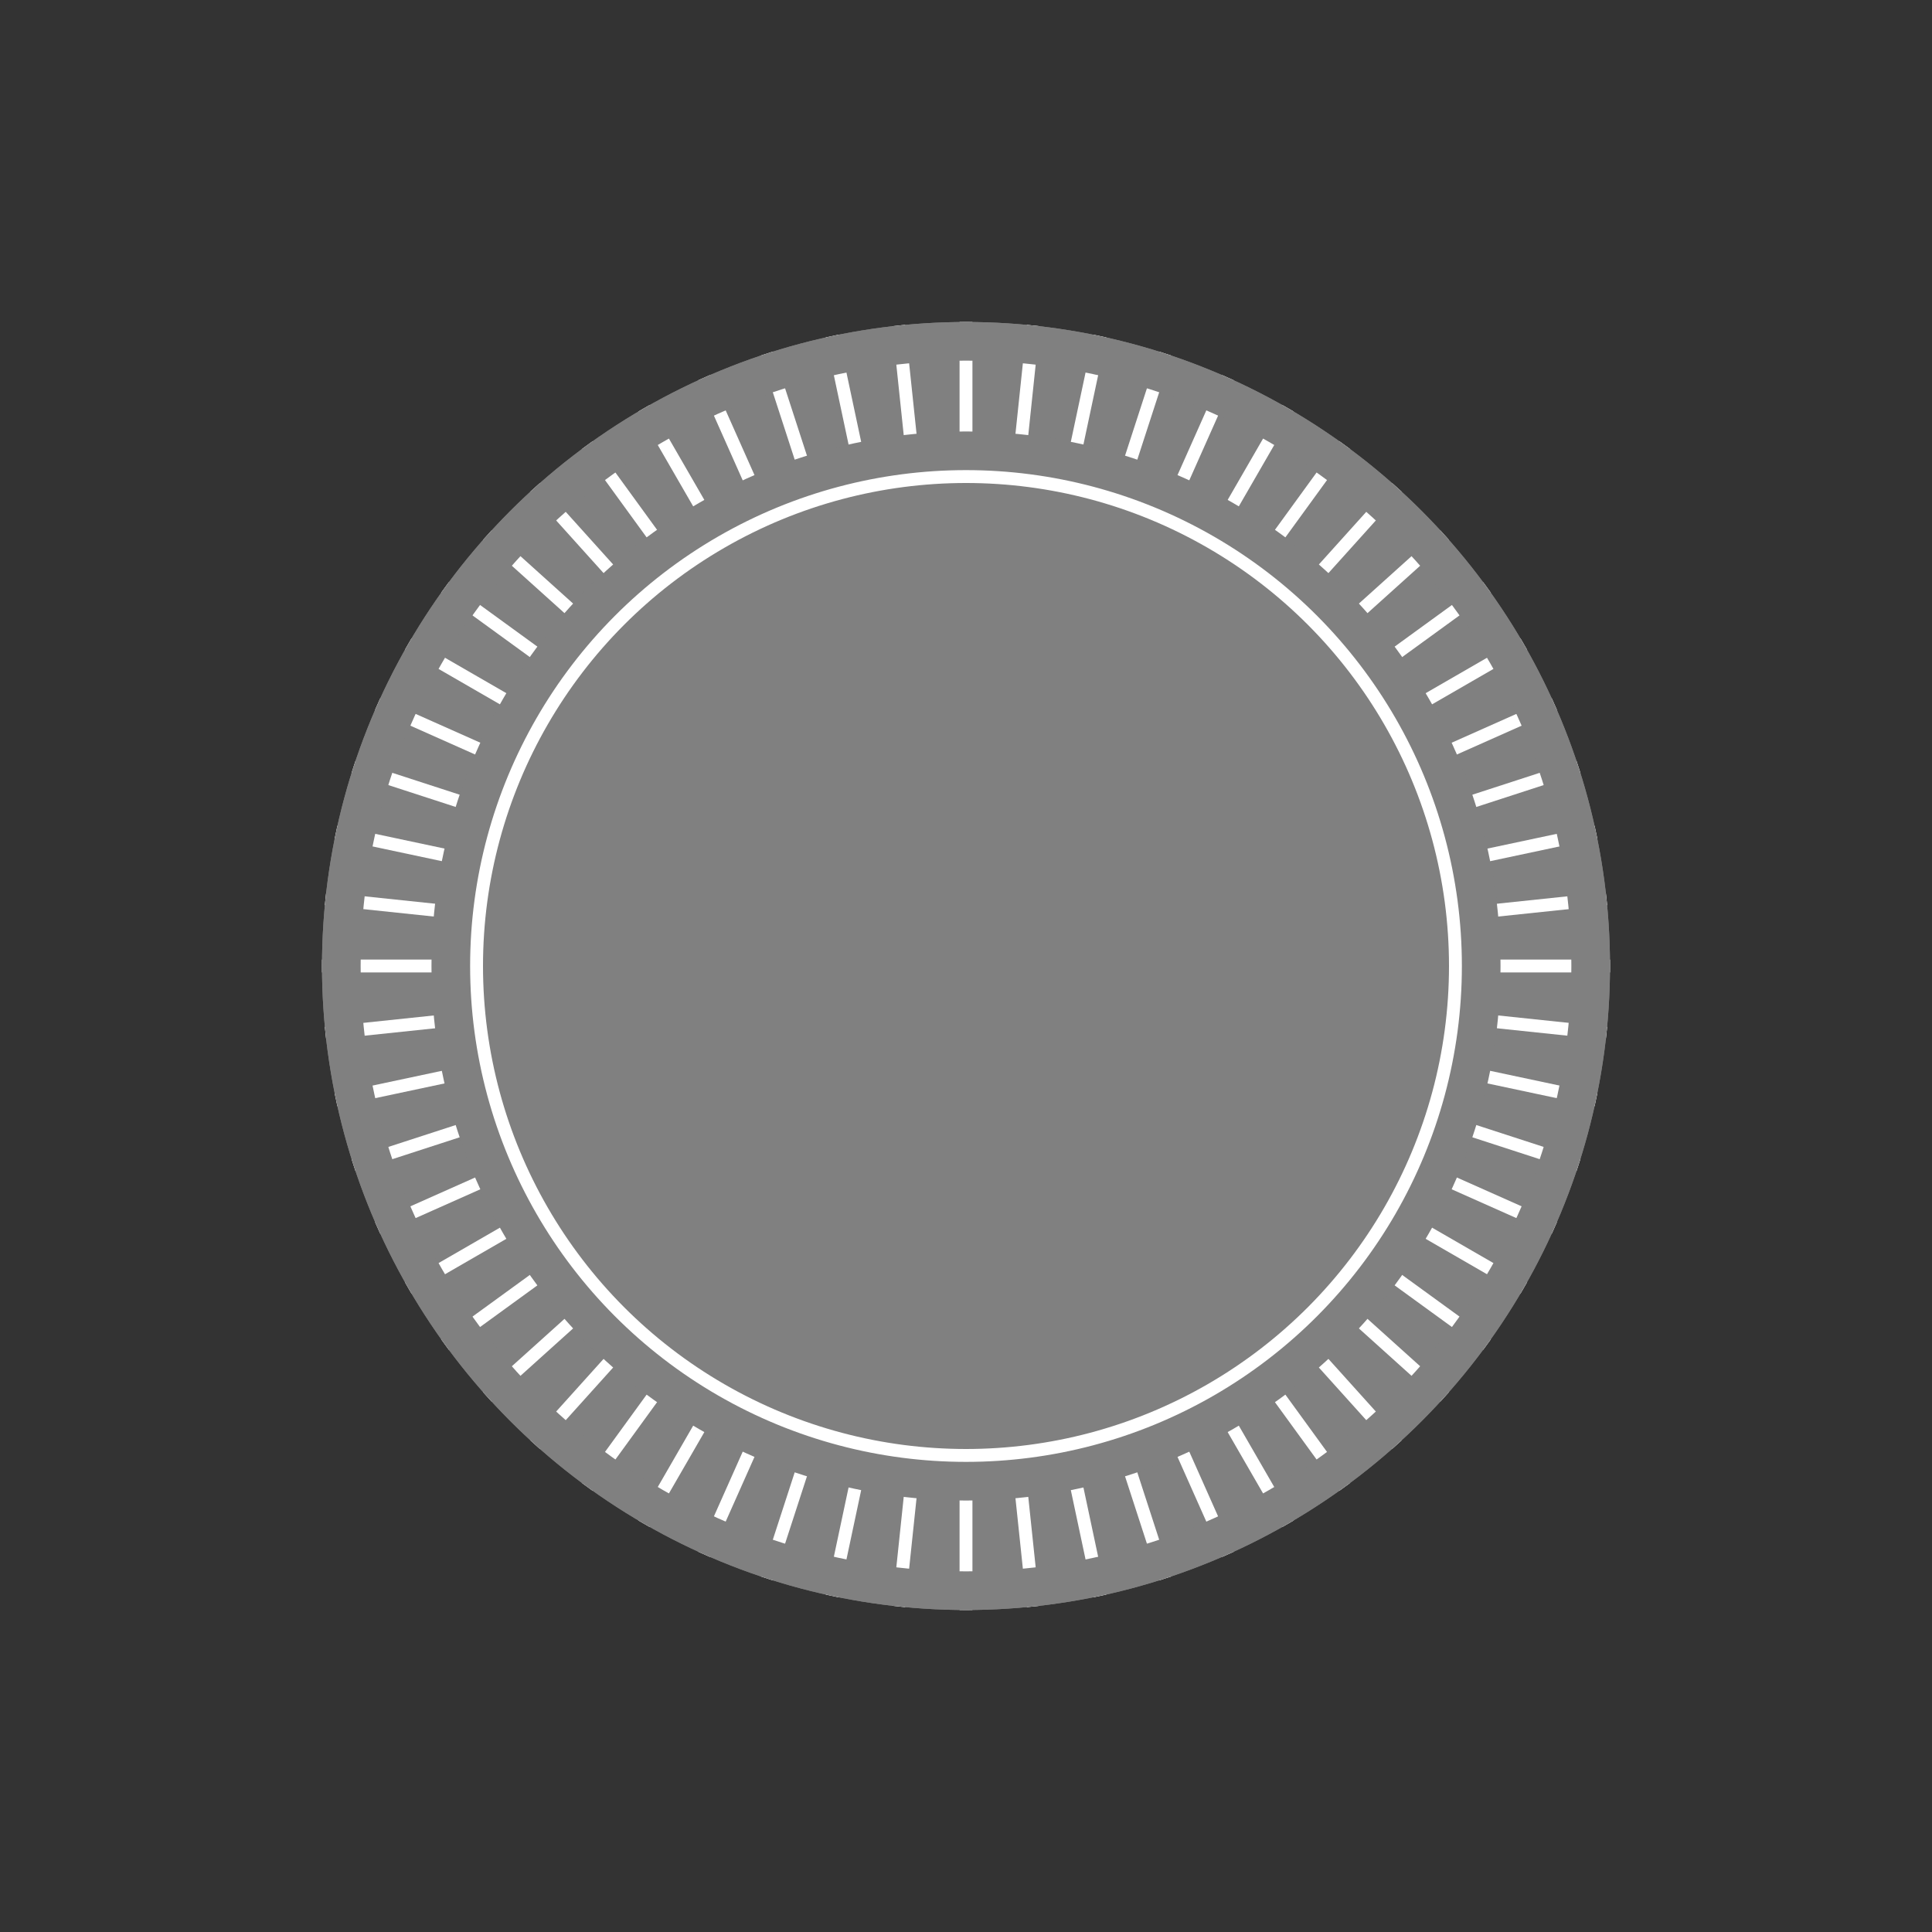 <svg width="300" height="300" viewBox="0 0 300 300" xmlns="http://www.w3.org/2000/svg">
  <rect x="0" y="0" width="300" height="300" fill="#333333" stroke="none"/>
  <circle cx="150" cy="150" r="100" fill="gray" />
  
  <!-- Group of white lines, each rotated from the center -->
  <g transform="translate(150, 150)" stroke="white" stroke-width="2">
    <!-- 60 lines, each rotated by 6 degrees (360 / 60) -->
    <line x1="0" y1="0" x2="100" y2="0" transform="rotate(0)" />
    <line x1="0" y1="0" x2="100" y2="0" transform="rotate(6)" />
    <line x1="0" y1="0" x2="100" y2="0" transform="rotate(12)" />
    <line x1="0" y1="0" x2="100" y2="0" transform="rotate(18)" />
    <line x1="0" y1="0" x2="100" y2="0" transform="rotate(24)" />
    <line x1="0" y1="0" x2="100" y2="0" transform="rotate(30)" />
    <line x1="0" y1="0" x2="100" y2="0" transform="rotate(36)" />
    <line x1="0" y1="0" x2="100" y2="0" transform="rotate(42)" />
    <line x1="0" y1="0" x2="100" y2="0" transform="rotate(48)" />
    <line x1="0" y1="0" x2="100" y2="0" transform="rotate(54)" />
    <line x1="0" y1="0" x2="100" y2="0" transform="rotate(60)" />
    <line x1="0" y1="0" x2="100" y2="0" transform="rotate(66)" />
    <line x1="0" y1="0" x2="100" y2="0" transform="rotate(72)" />
    <line x1="0" y1="0" x2="100" y2="0" transform="rotate(78)" />
    <line x1="0" y1="0" x2="100" y2="0" transform="rotate(84)" />
    <line x1="0" y1="0" x2="100" y2="0" transform="rotate(90)" />
    <line x1="0" y1="0" x2="100" y2="0" transform="rotate(96)" />
    <line x1="0" y1="0" x2="100" y2="0" transform="rotate(102)" />
    <line x1="0" y1="0" x2="100" y2="0" transform="rotate(108)" />
    <line x1="0" y1="0" x2="100" y2="0" transform="rotate(114)" />
    <line x1="0" y1="0" x2="100" y2="0" transform="rotate(120)" />
    <line x1="0" y1="0" x2="100" y2="0" transform="rotate(126)" />
    <line x1="0" y1="0" x2="100" y2="0" transform="rotate(132)" />
    <line x1="0" y1="0" x2="100" y2="0" transform="rotate(138)" />
    <line x1="0" y1="0" x2="100" y2="0" transform="rotate(144)" />
    <line x1="0" y1="0" x2="100" y2="0" transform="rotate(150)" />
    <line x1="0" y1="0" x2="100" y2="0" transform="rotate(156)" />
    <line x1="0" y1="0" x2="100" y2="0" transform="rotate(162)" />
    <line x1="0" y1="0" x2="100" y2="0" transform="rotate(168)" />
    <line x1="0" y1="0" x2="100" y2="0" transform="rotate(174)" />
    <line x1="0" y1="0" x2="100" y2="0" transform="rotate(180)" />
    <line x1="0" y1="0" x2="100" y2="0" transform="rotate(186)" />
    <line x1="0" y1="0" x2="100" y2="0" transform="rotate(192)" />
    <line x1="0" y1="0" x2="100" y2="0" transform="rotate(198)" />
    <line x1="0" y1="0" x2="100" y2="0" transform="rotate(204)" />
    <line x1="0" y1="0" x2="100" y2="0" transform="rotate(210)" />
    <line x1="0" y1="0" x2="100" y2="0" transform="rotate(216)" />
    <line x1="0" y1="0" x2="100" y2="0" transform="rotate(222)" />
    <line x1="0" y1="0" x2="100" y2="0" transform="rotate(228)" />
    <line x1="0" y1="0" x2="100" y2="0" transform="rotate(234)" />
    <line x1="0" y1="0" x2="100" y2="0" transform="rotate(240)" />
    <line x1="0" y1="0" x2="100" y2="0" transform="rotate(246)" />
    <line x1="0" y1="0" x2="100" y2="0" transform="rotate(252)" />
    <line x1="0" y1="0" x2="100" y2="0" transform="rotate(258)" />
    <line x1="0" y1="0" x2="100" y2="0" transform="rotate(264)" />
    <line x1="0" y1="0" x2="100" y2="0" transform="rotate(270)" />
    <line x1="0" y1="0" x2="100" y2="0" transform="rotate(276)" />
    <line x1="0" y1="0" x2="100" y2="0" transform="rotate(282)" />
    <line x1="0" y1="0" x2="100" y2="0" transform="rotate(288)" />
    <line x1="0" y1="0" x2="100" y2="0" transform="rotate(294)" />
    <line x1="0" y1="0" x2="100" y2="0" transform="rotate(300)" />
    <line x1="0" y1="0" x2="100" y2="0" transform="rotate(306)" />
    <line x1="0" y1="0" x2="100" y2="0" transform="rotate(312)" />
    <line x1="0" y1="0" x2="100" y2="0" transform="rotate(318)" />
    <line x1="0" y1="0" x2="100" y2="0" transform="rotate(324)" />
    <line x1="0" y1="0" x2="100" y2="0" transform="rotate(330)" />
    <line x1="0" y1="0" x2="100" y2="0" transform="rotate(336)" />
    <line x1="0" y1="0" x2="100" y2="0" transform="rotate(342)" />
    <line x1="0" y1="0" x2="100" y2="0" transform="rotate(348)" />
    <line x1="0" y1="0" x2="100" y2="0" transform="rotate(354)" />
  </g>
  <circle cx="150" cy="150" r="97" fill="none" stroke="gray" stroke-width="6"/>
  <circle cx="150" cy="150" r="83" fill="gray"/>
  <circle cx="150" cy="150" r="76" fill="gray" stroke="white" stroke-width="2"/>
</svg>
